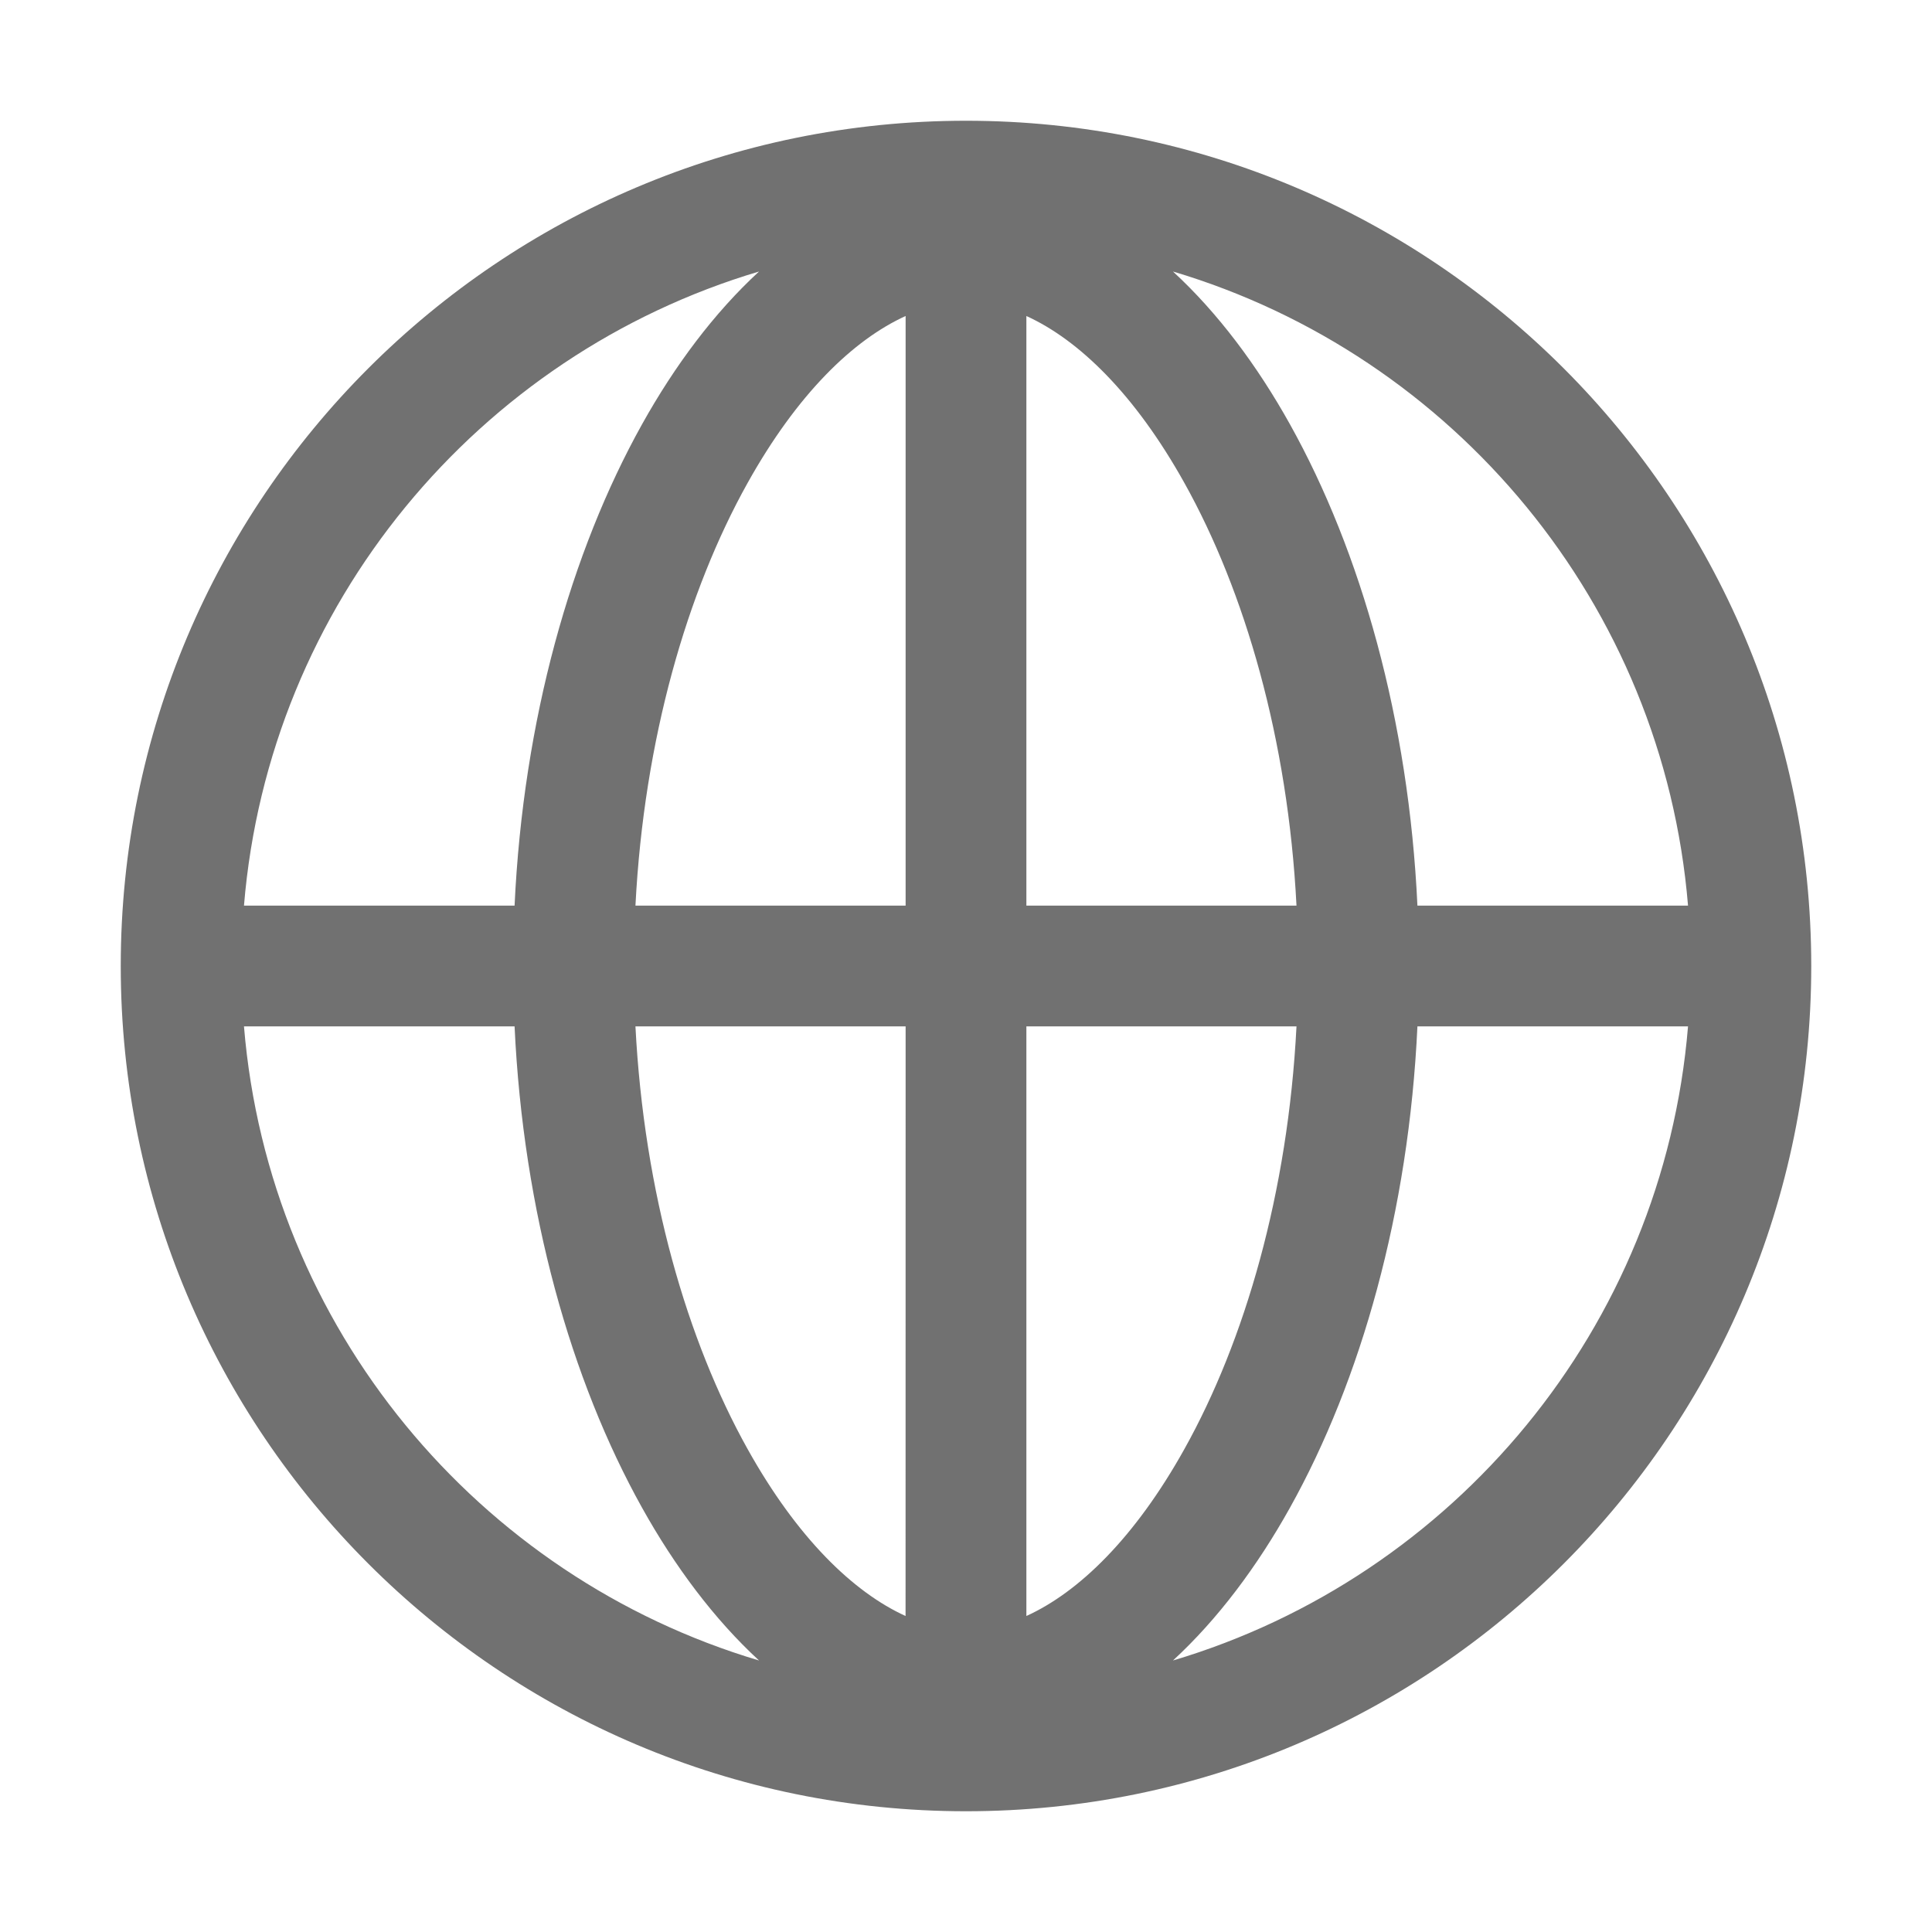 <svg width="32" height="32" viewBox="0 0 32 32" fill="none" xmlns="http://www.w3.org/2000/svg">
<path fill-rule="evenodd" clip-rule="evenodd" d="M2 16C2 8.268 8.268 2 16 2C23.732 2 30 8.268 30 16C30 23.732 23.732 30 16 30C8.268 30 2 23.732 2 16ZM4.041 15C4.453 10.007 7.922 5.88 12.572 4.497C11.829 5.181 11.175 6.057 10.634 7.028C9.457 9.139 8.666 11.929 8.523 15H4.041ZM12.572 27.503C7.922 26.12 4.453 21.993 4.041 17H8.523C8.666 20.071 9.457 22.861 10.634 24.972C11.175 25.943 11.829 26.819 12.572 27.503ZM27.959 17C27.547 21.993 24.078 26.119 19.428 27.503C20.171 26.819 20.825 25.943 21.366 24.972C22.543 22.861 23.334 20.071 23.477 17H27.959ZM19.428 4.497C24.078 5.881 27.547 10.007 27.959 15H23.477C23.334 11.929 22.543 9.139 21.366 7.028C20.825 6.057 20.171 5.181 19.428 4.497ZM10.525 15C10.667 12.242 11.382 9.793 12.381 8.002C13.203 6.527 14.133 5.628 15 5.234L15 15H10.525ZM17 15L17 5.234C17.867 5.628 18.797 6.527 19.619 8.002C20.618 9.793 21.333 12.242 21.474 15H17ZM17 17H21.474C21.333 19.758 20.618 22.207 19.619 23.998C18.797 25.474 17.866 26.373 17 26.766L17 17ZM15 17L14.999 26.766C14.133 26.372 13.203 25.473 12.381 23.998C11.382 22.207 10.667 19.758 10.525 17H15Z" fill="#717171"/>
</svg>
